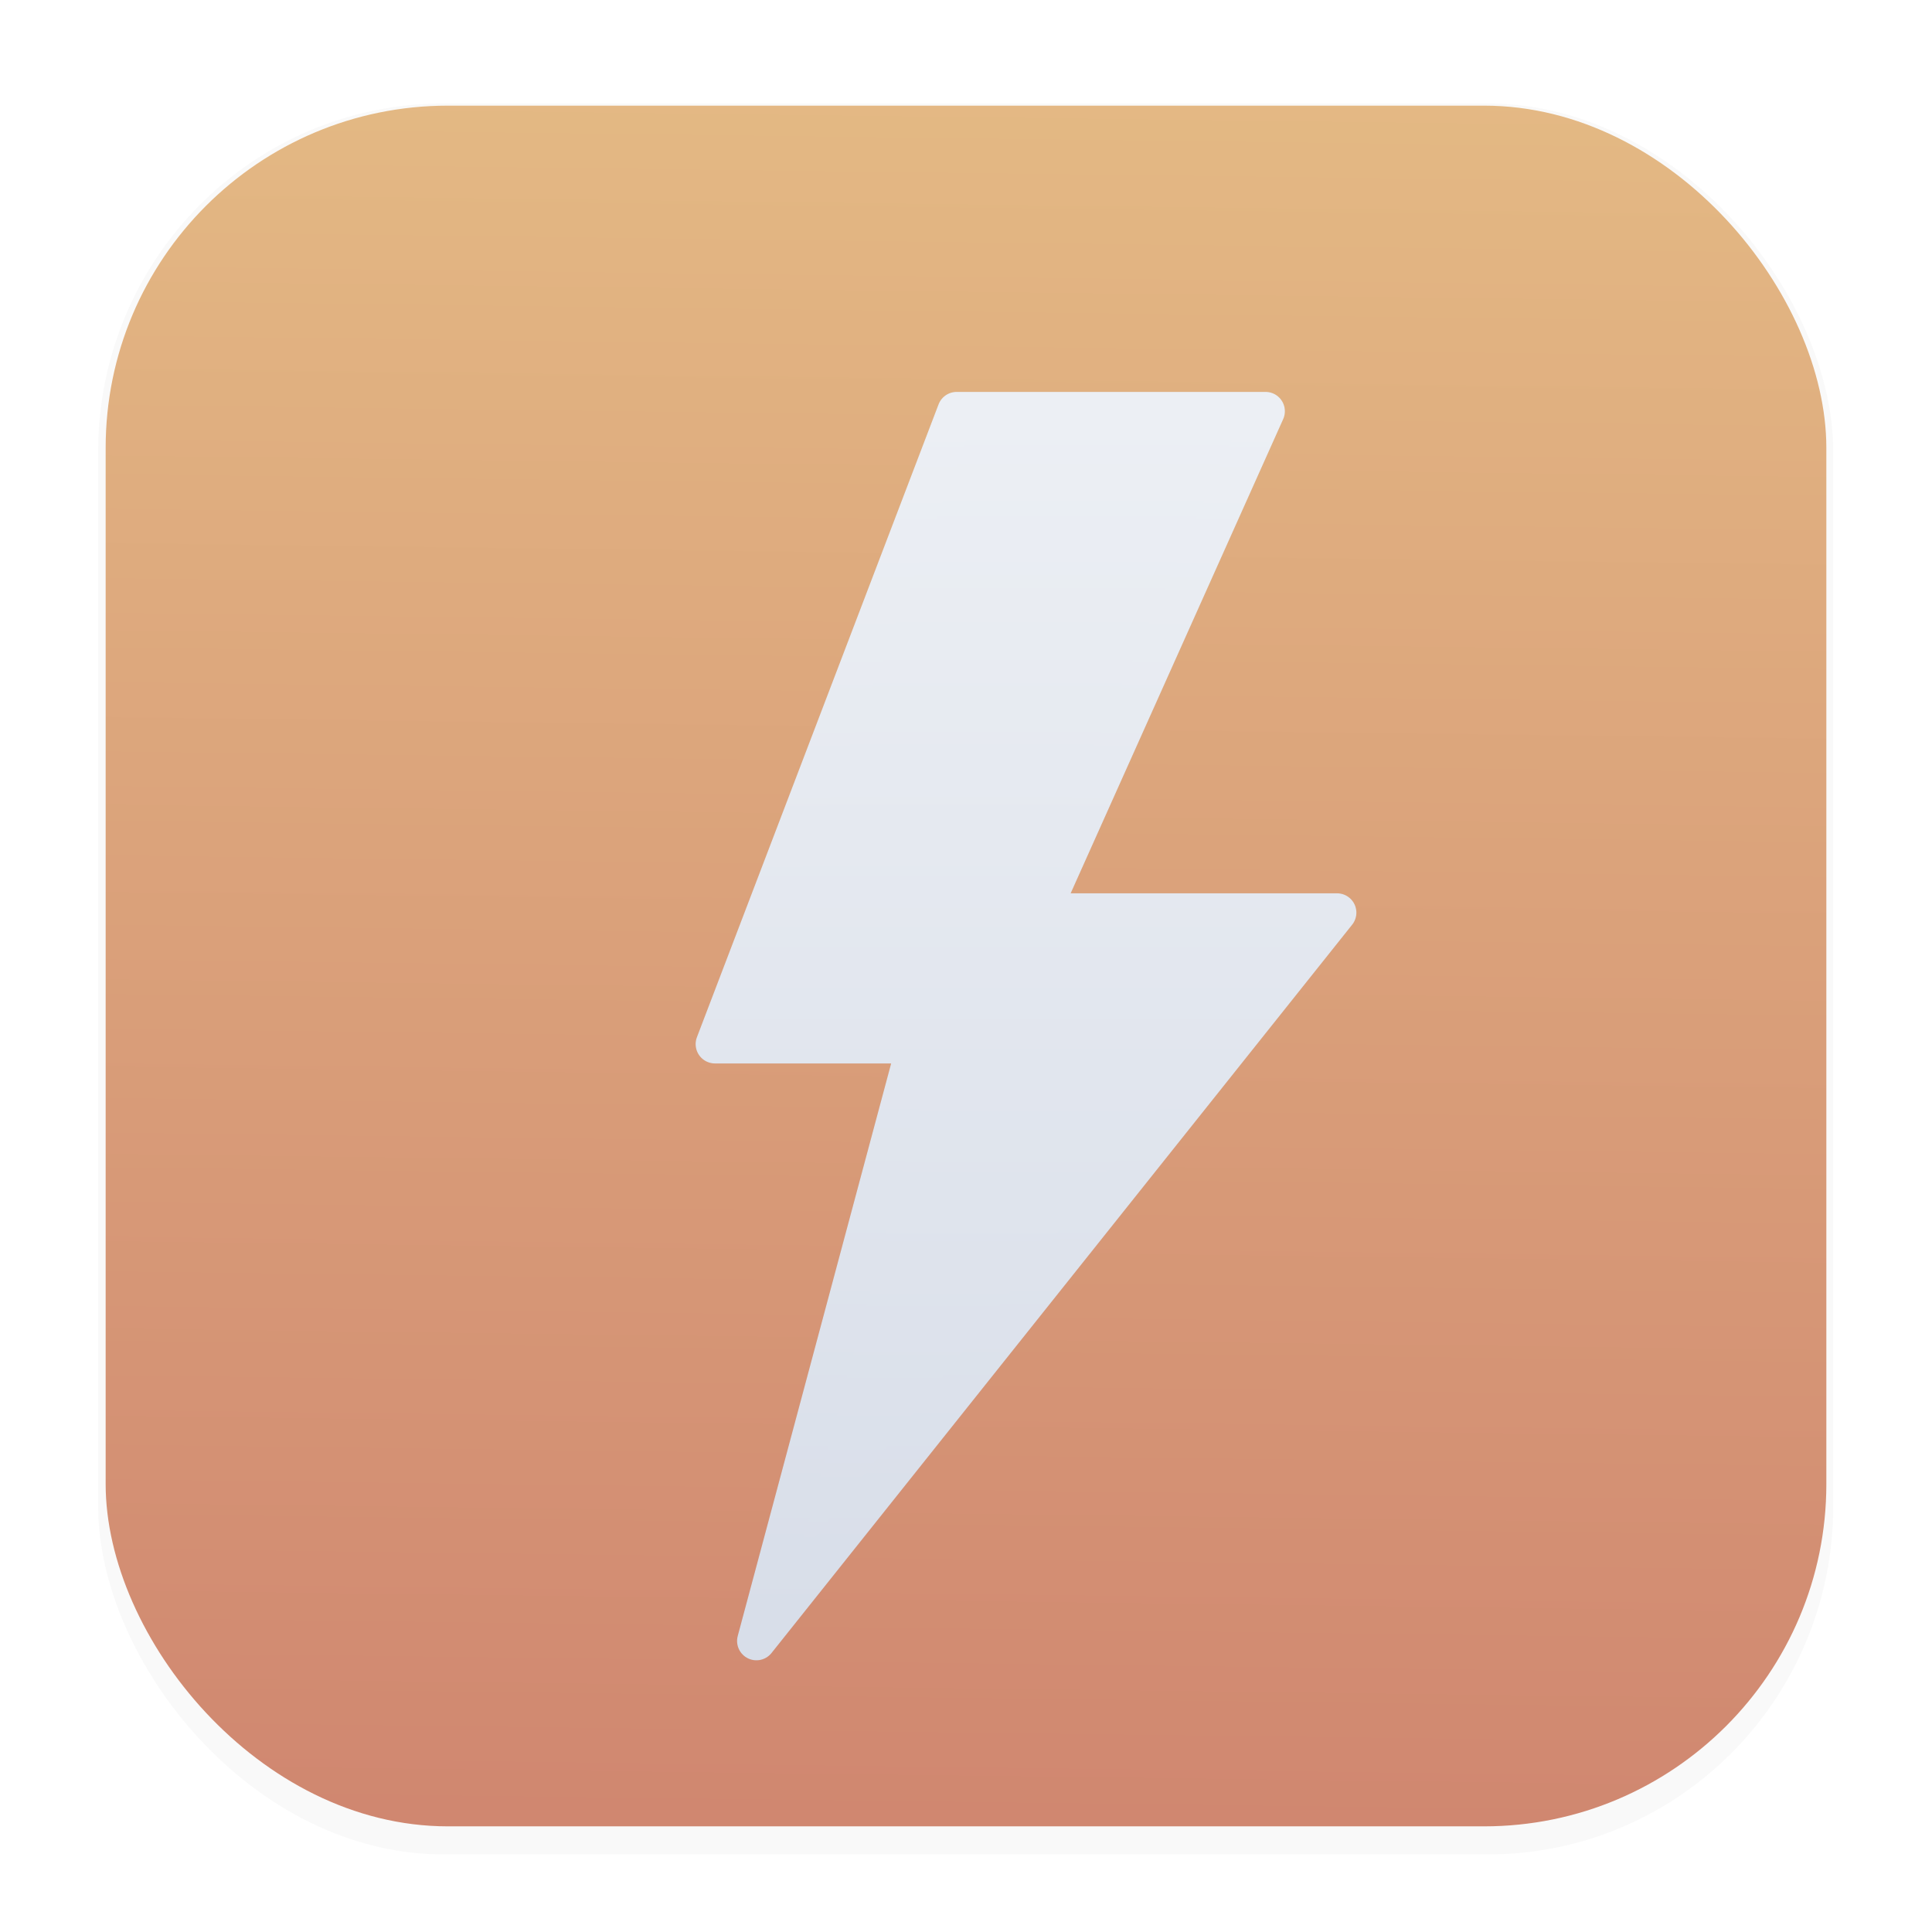 <svg width="64" height="64" version="1.1" viewBox="0 0 16.933 16.933" xml:space="preserve" xmlns="http://www.w3.org/2000/svg" xmlns:xlink="http://www.w3.org/1999/xlink"><defs><filter id="filter1178" x="-.048" y="-.048" width="1.096" height="1.096" color-interpolation-filters="sRGB"><feGaussianBlur stdDeviation="0.307"/></filter><linearGradient id="linearGradient5403" x1="8.082" x2="8.341" y1="15.885" y2="-4.773" gradientTransform="translate(-4.0158e-5 .057)" gradientUnits="userSpaceOnUse"><stop stop-color="#d08770" offset="0"/><stop stop-color="#ebcb8b" offset="1"/></linearGradient><linearGradient id="linearGradient4870" x1="9.053" x2="9.053" y1="4.494" y2="12.802" gradientUnits="userSpaceOnUse"><stop stop-color="#eceff4" offset="0"/><stop stop-color="#d8dee9" offset="1"/></linearGradient><linearGradient id="linearGradient4878" x1="8.089" x2="8.089" y1="4.473" y2="12.832" gradientUnits="userSpaceOnUse"><stop stop-color="#eceff4" offset="0"/><stop stop-color="#d8dee9" offset="1"/></linearGradient><filter id="filter4905" x="-.102" y="-.052" width="1.205" height="1.104" color-interpolation-filters="sRGB"><feGaussianBlur stdDeviation="0.127"/></filter></defs><g stroke-linecap="round" stroke-linejoin="round"><rect transform="matrix(.991 0 0 1 .073 .002)" x=".794" y=".905" width="15.346" height="15.346" rx="3.053" ry="3.053" filter="url(#filter1178)" opacity=".15" stroke-width="1.249" style="mix-blend-mode:normal"/><rect x=".926" y=".926" width="15.081" height="15.081" rx="3" ry="3" fill="url(#linearGradient5403)" stroke-width="1.227"/><rect x=".012" y=".006" width="16.924" height="16.927" fill="none" opacity=".15" stroke-width="1.052"/></g><g transform="matrix(1.279 0 0 1.279 -2.28 -2.136)" stroke-linecap="round" stroke-linejoin="round" stroke-width=".265px"><path d="m10.455 4.488h-2.117l-1.656 4.337h1.38l-1.096 4.09 3.979-4.991h-2.03z" fill="#2e3440" filter="url(#filter4905)" opacity=".3" stroke="#2e3440"/><path d="m10.455 4.488h-2.117l-1.656 4.337h1.38l-1.096 4.09 3.979-4.991h-2.03z" fill="url(#linearGradient4878)" stroke="url(#linearGradient4870)"/></g></svg>
